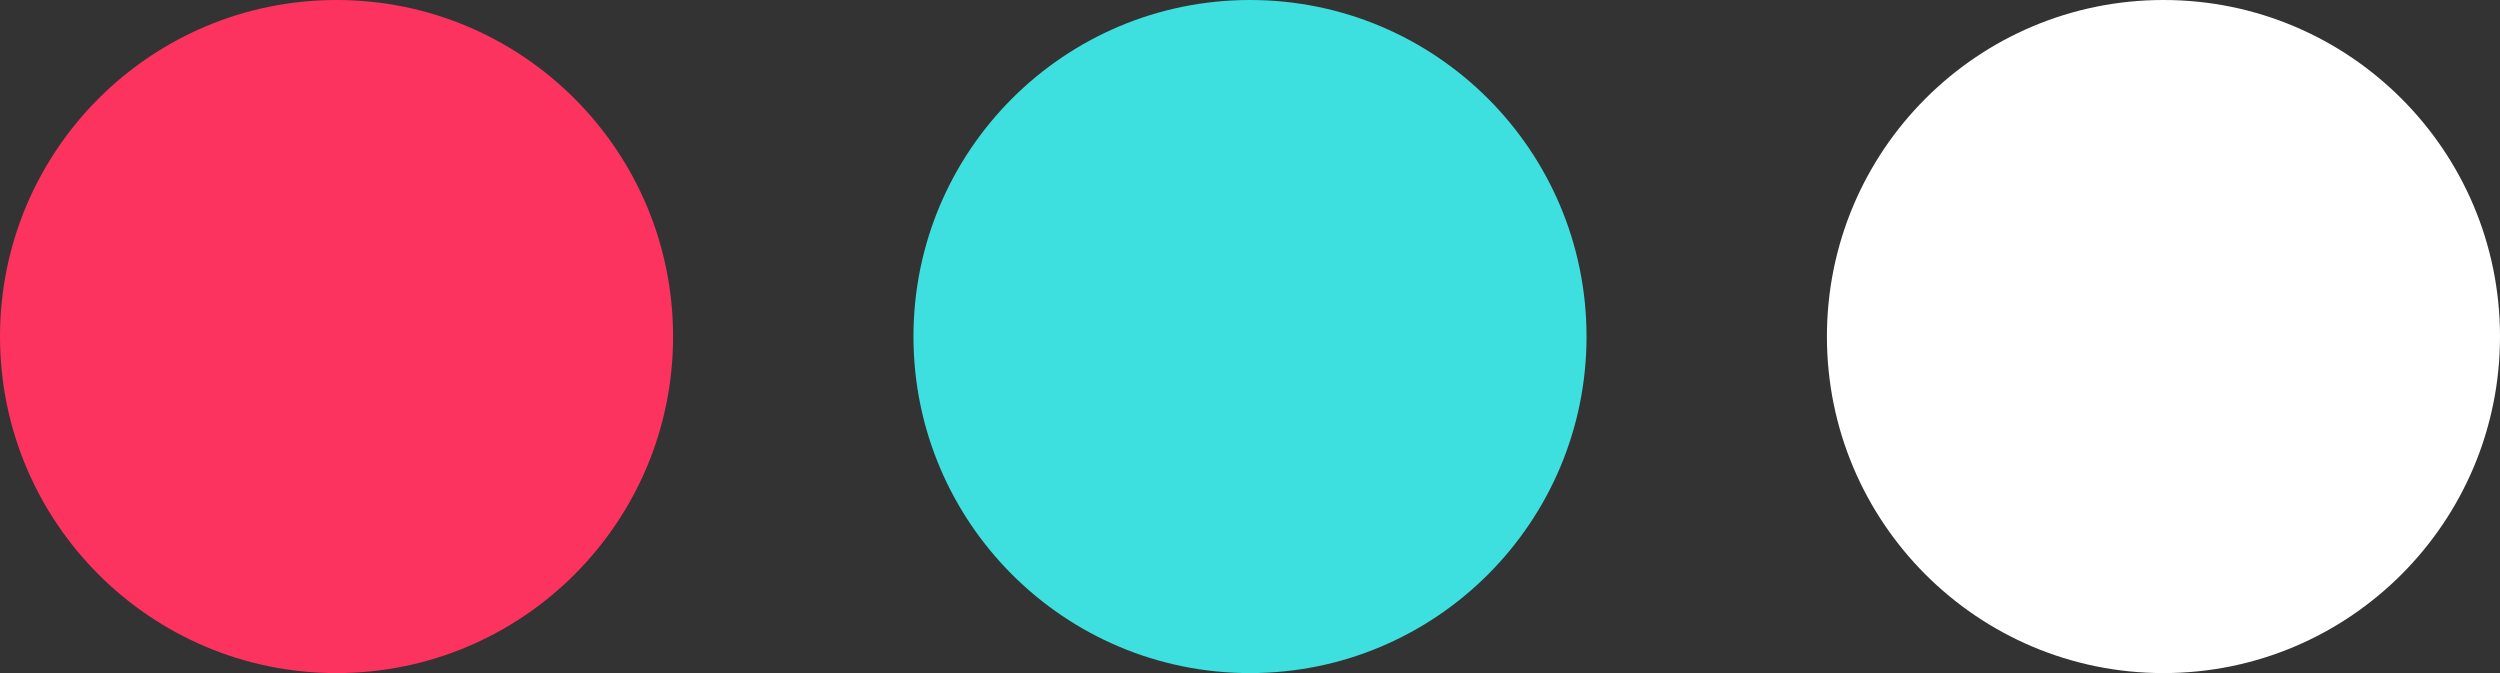 <svg xmlns="http://www.w3.org/2000/svg" xmlns:v="https://vecta.io/nano" width="52" height="14" fill="none"><rect width="100%" height="100%" fill="#333333" stroke="none"/><circle cx="7" cy="7" r="7" transform="rotate(90 7 7)" fill="#fc335f"></circle><circle cx="26" cy="7" r="7" transform="rotate(90 26 7)" fill="#3de0de"></circle><circle cx="45" cy="7" r="7" transform="rotate(90 45 7)" fill="#fff"></circle></svg>
